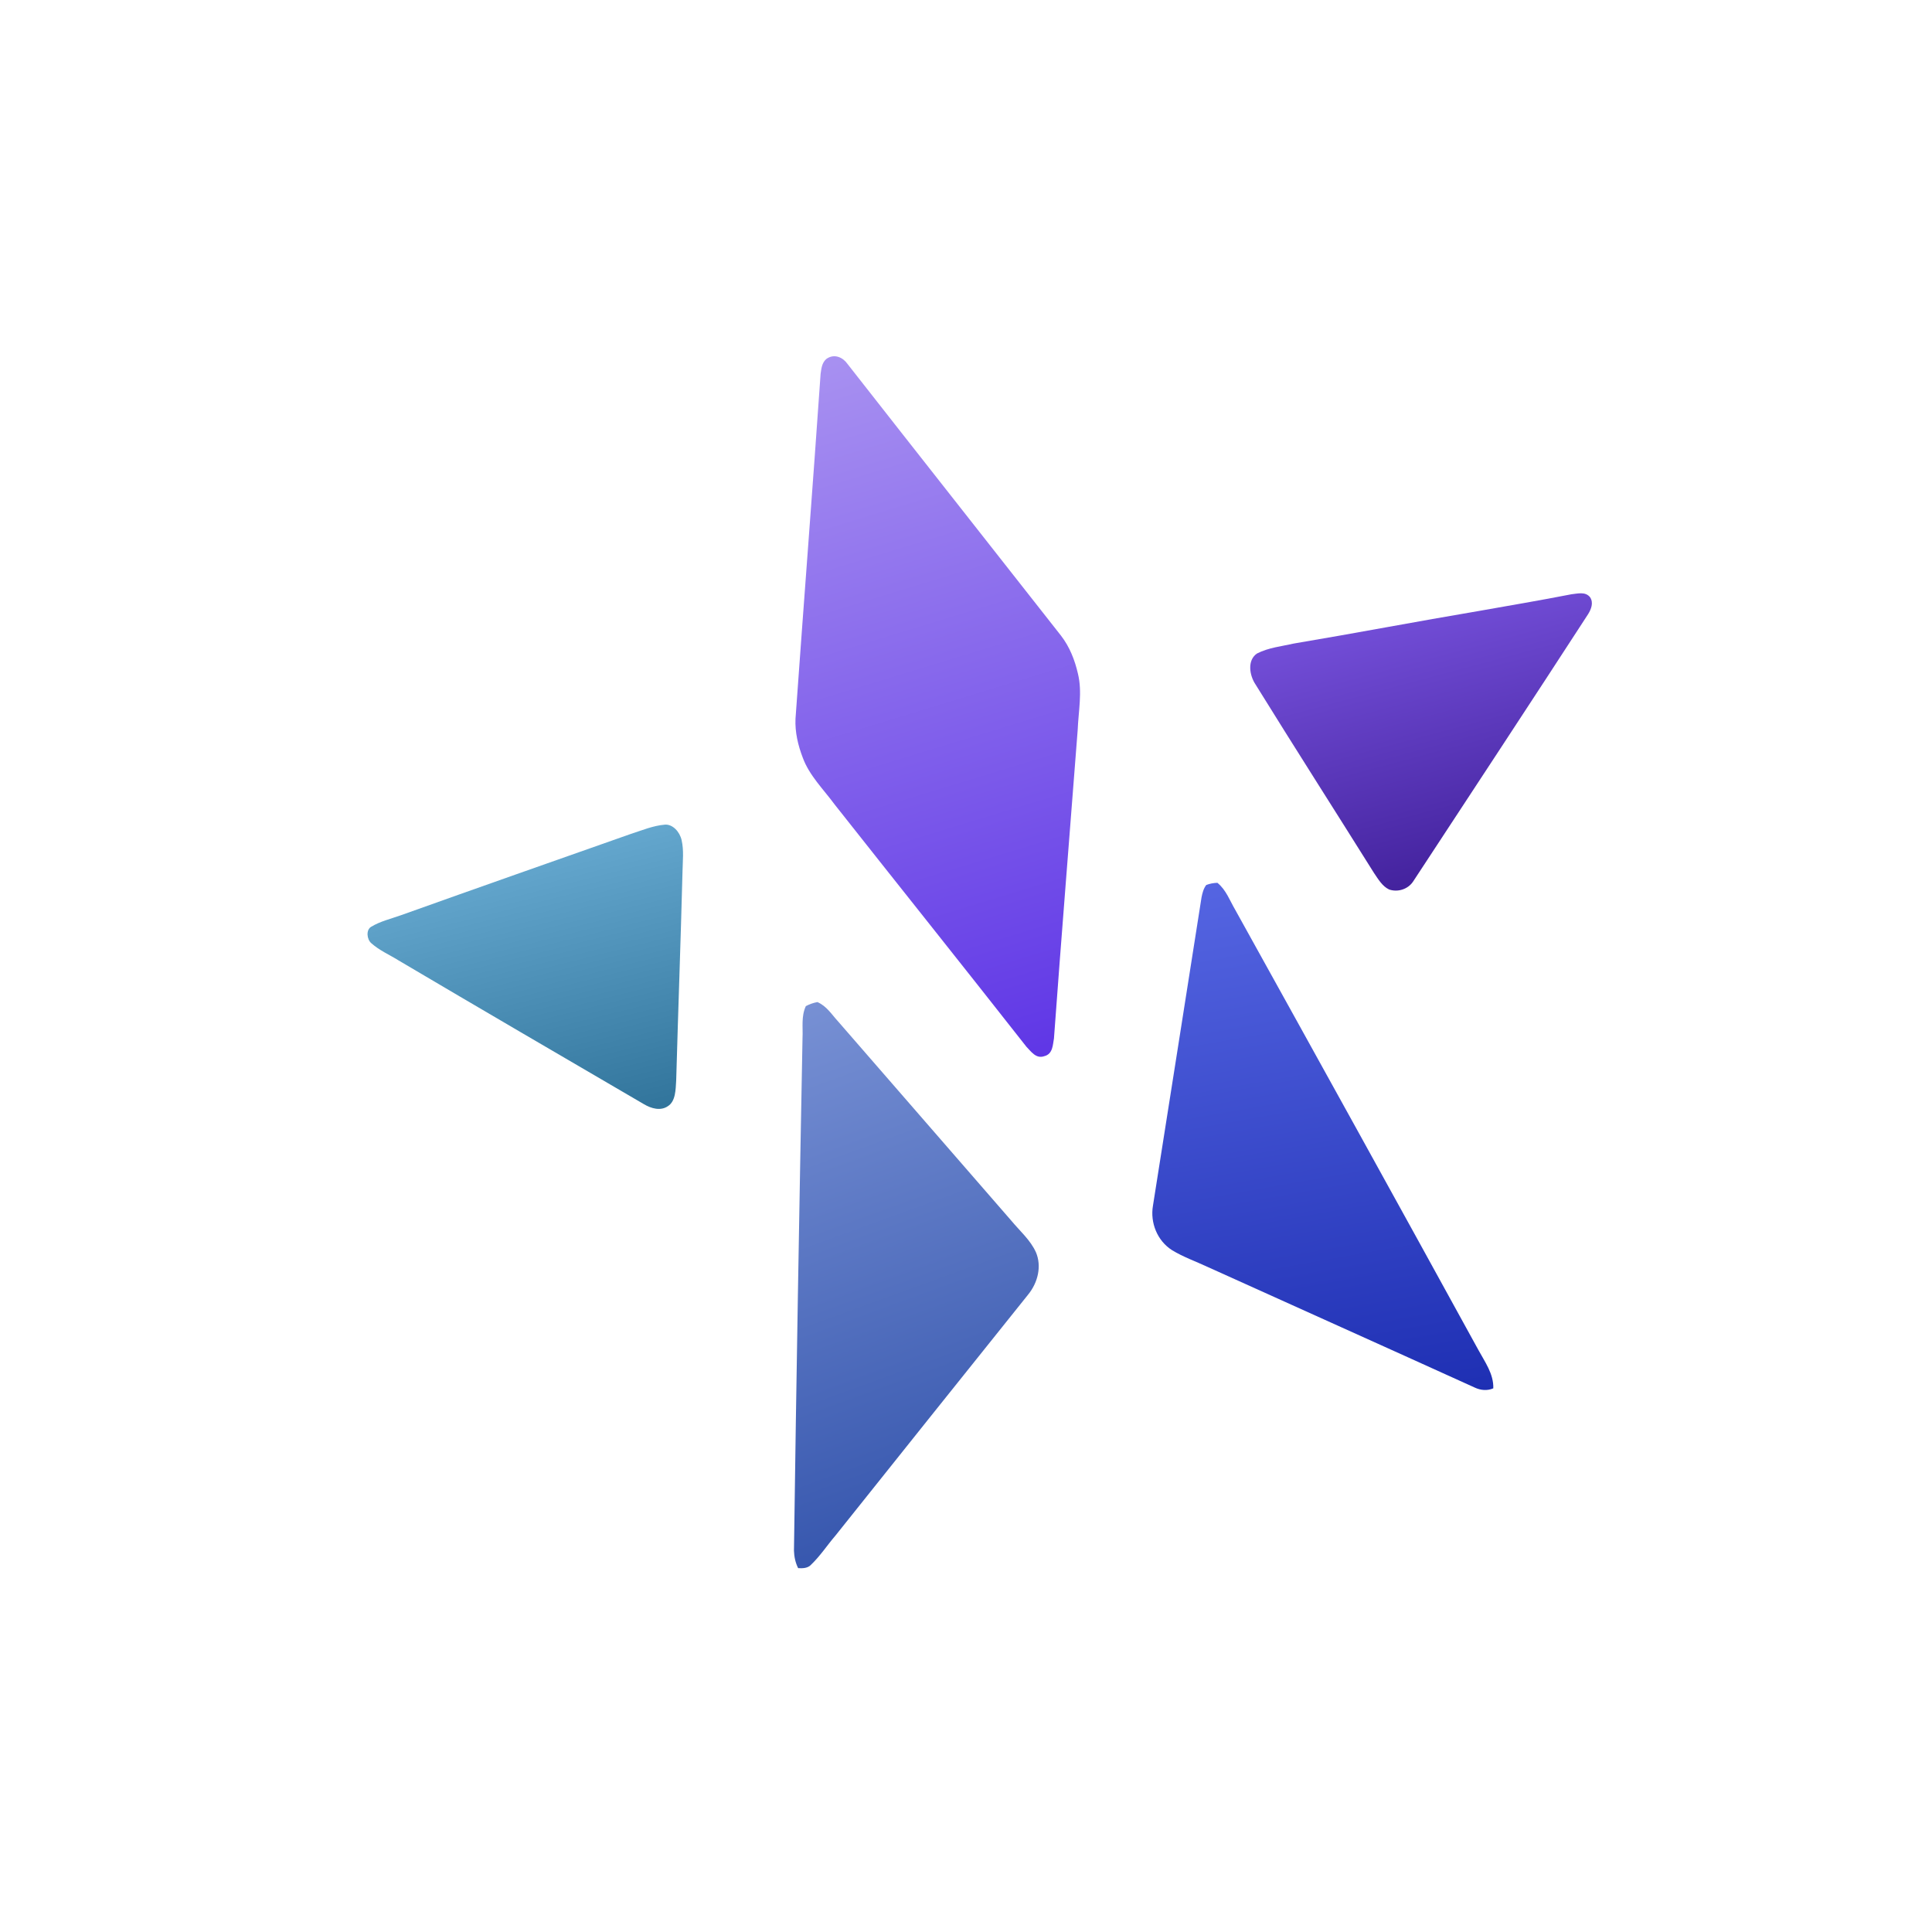 <?xml version="1.0" encoding="utf-8"?>
<svg width="900pt" height="900pt" viewBox="0 0 900 900" xmlns="http://www.w3.org/2000/svg" xmlns:bx="https://boxy-svg.com">
  <defs>
    <linearGradient id="gradient-1" gradientUnits="userSpaceOnUse" x1="256.491" y1="398.643" x2="256.491" y2="528.604">
      <stop style="stop-color: rgb(100, 167, 206);" offset="0"/>
      <stop style="stop-color: rgb(49, 116, 155);" offset="1"/>
    </linearGradient>
    <linearGradient id="gradient-2" gradientUnits="userSpaceOnUse" x1="436.87" y1="157.485" x2="436.87" y2="499.67">
      <stop style="stop-color: rgb(168, 145, 241);" offset="0"/>
      <stop style="stop-color: rgb(95, 54, 230);" offset="1"/>
    </linearGradient>
    <linearGradient id="gradient-3" gradientUnits="userSpaceOnUse" x1="674.608" y1="281.519" x2="674.608" y2="407.293">
      <stop style="stop-color: rgb(115, 78, 216);" offset="0"/>
      <stop style="stop-color: rgb(67, 34, 157);" offset="1"/>
    </linearGradient>
    <linearGradient id="gradient-4" gradientUnits="userSpaceOnUse" x1="603.027" y1="406.706" x2="603.027" y2="661.891">
      <stop style="stop-color: rgb(85, 101, 226);" offset="0"/>
      <stop style="stop-color: rgb(30, 47, 179);" offset="1"/>
    </linearGradient>
    <linearGradient id="gradient-5" gradientUnits="userSpaceOnUse" x1="402.63" y1="466.218" x2="402.63" y2="712.836">
      <stop style="stop-color: rgb(119, 144, 212);" offset="0"/>
      <stop style="stop-color: rgb(55, 87, 174);" offset="1"/>
    </linearGradient>
  </defs>
  <path d="M 434.542 159.056 C 438.934 157.485 442.279 160.731 443.311 164.024 C 462.618 214.129 482.148 264.2 501.526 314.306 C 503.867 320.504 504.355 327.077 503.895 333.546 C 503.407 342.311 498.988 350.408 496.075 358.728 C 478.594 403.443 460.862 448.099 443.548 492.873 C 442.196 495.404 441.011 499.67 436.857 499.448 C 432.703 499.67 431.532 495.393 430.165 492.873 C 412.852 448.111 395.106 403.455 377.652 358.728 C 374.725 350.419 370.292 342.323 369.818 333.546 C 369.386 327.394 369.776 321.137 371.867 315.219 C 391.16 265.078 410.83 215.032 430.026 164.867 C 431.057 162.735 431.991 160.239 434.542 159.056 Z" style="fill: url(#gradient-2); stroke-linecap: butt;" transform="matrix(0.956, -0.292, 0.292, 0.956, -76.977, 142.085)" bx:origin="0.5 0.5"/>
  <path d="M 310.811 399.913 C 316.352 399.55 321.956 398.643 327.486 399.561 C 330.997 400.217 333.327 404.457 333.22 408.459 C 333.112 413.366 331.384 417.922 330.138 422.539 C 321.452 453.883 312.422 485.104 303.671 516.436 C 302.372 520.538 301.093 525.81 297.035 527.156 C 293.169 528.604 289.272 526.427 286.362 523.533 C 254.73 492.666 223.066 461.838 191.572 430.782 C 188.137 427.233 184.185 424.264 181.307 420.048 C 179.654 417.695 180.406 413.341 183.101 412.587 C 187.89 411.114 192.883 411.227 197.79 410.736 C 235.457 406.986 273.133 403.488 310.811 399.913 Z" style="fill: url(#gradient-1);" transform="matrix(0.97, -0.242, 0.242, 0.97, -104.541, 75.822)" bx:origin="0.5 0.5"/>
  <path d="M 598.791 282.809 C 604.702 281.519 610.784 282.542 616.752 282.773 C 645.669 285.55 674.642 287.658 703.558 290.41 C 718.17 291.677 732.771 293.077 747.394 294.076 C 750.218 294.539 754.091 294.417 755.469 297.693 C 756.449 300.605 754.478 303.187 752.576 305.002 C 715.687 338.218 678.582 371.19 641.545 404.223 C 638.299 407.086 633.289 407.293 629.781 404.893 C 627.116 402.628 626.148 398.949 624.997 395.685 C 614.861 362.64 604.406 329.691 594.441 296.586 C 592.767 291.701 593.541 284.673 598.791 282.809 Z" style="fill: url(#gradient-3);" transform="matrix(0.966, -0.259, 0.259, 0.966, -66.152, 186.336)" bx:origin="0.5 0.5"/>
  <path d="M 418.299 466.481 C 420.173 466.218 422.125 466.229 424.012 466.557 C 427.437 469.798 428.291 474.277 429.959 478.262 C 444.633 516.52 459.37 554.756 474.03 593.014 C 476.137 598.938 479.395 604.685 479.809 610.938 C 480.145 617.727 476.021 624.395 469.44 628.249 C 428.589 653.128 387.698 677.971 346.91 702.936 C 341.779 705.828 337.125 709.363 331.63 711.782 C 329.652 712.836 327.299 712.036 325.439 711.214 C 325.114 708.409 325.514 705.587 326.395 702.904 C 354.629 628.513 383.134 554.187 411.77 479.904 C 413.695 475.372 414.536 470.27 418.299 466.481 Z" style="fill: url(#gradient-5);" transform="matrix(0.94, -0.342, 0.342, 0.94, -177.347, 173.258)" bx:origin="0.5 0.5"/>
  <path d="M 583.441 407.069 C 585.176 406.717 586.982 406.706 588.752 406.966 C 592.184 410.911 593.007 416.167 594.768 420.871 C 620.169 494.619 645.491 568.392 670.555 642.231 C 672.59 648.328 675.713 654.595 674.325 661.156 C 671.321 661.891 668.272 661.008 665.857 659.287 C 628.387 633.585 590.772 608.064 553.268 582.423 C 548.243 578.886 542.803 575.836 538.208 571.791 C 532.122 566.238 530.341 557.321 533.03 549.842 C 548.853 504.025 564.522 458.166 580.297 412.338 C 581.038 410.434 581.898 408.509 583.441 407.069 Z" style="fill: url(#gradient-4);" transform="matrix(0.985, -0.174, 0.174, 0.985, -83.618, 112.831)" bx:origin="0.5 0.5"/>
</svg>